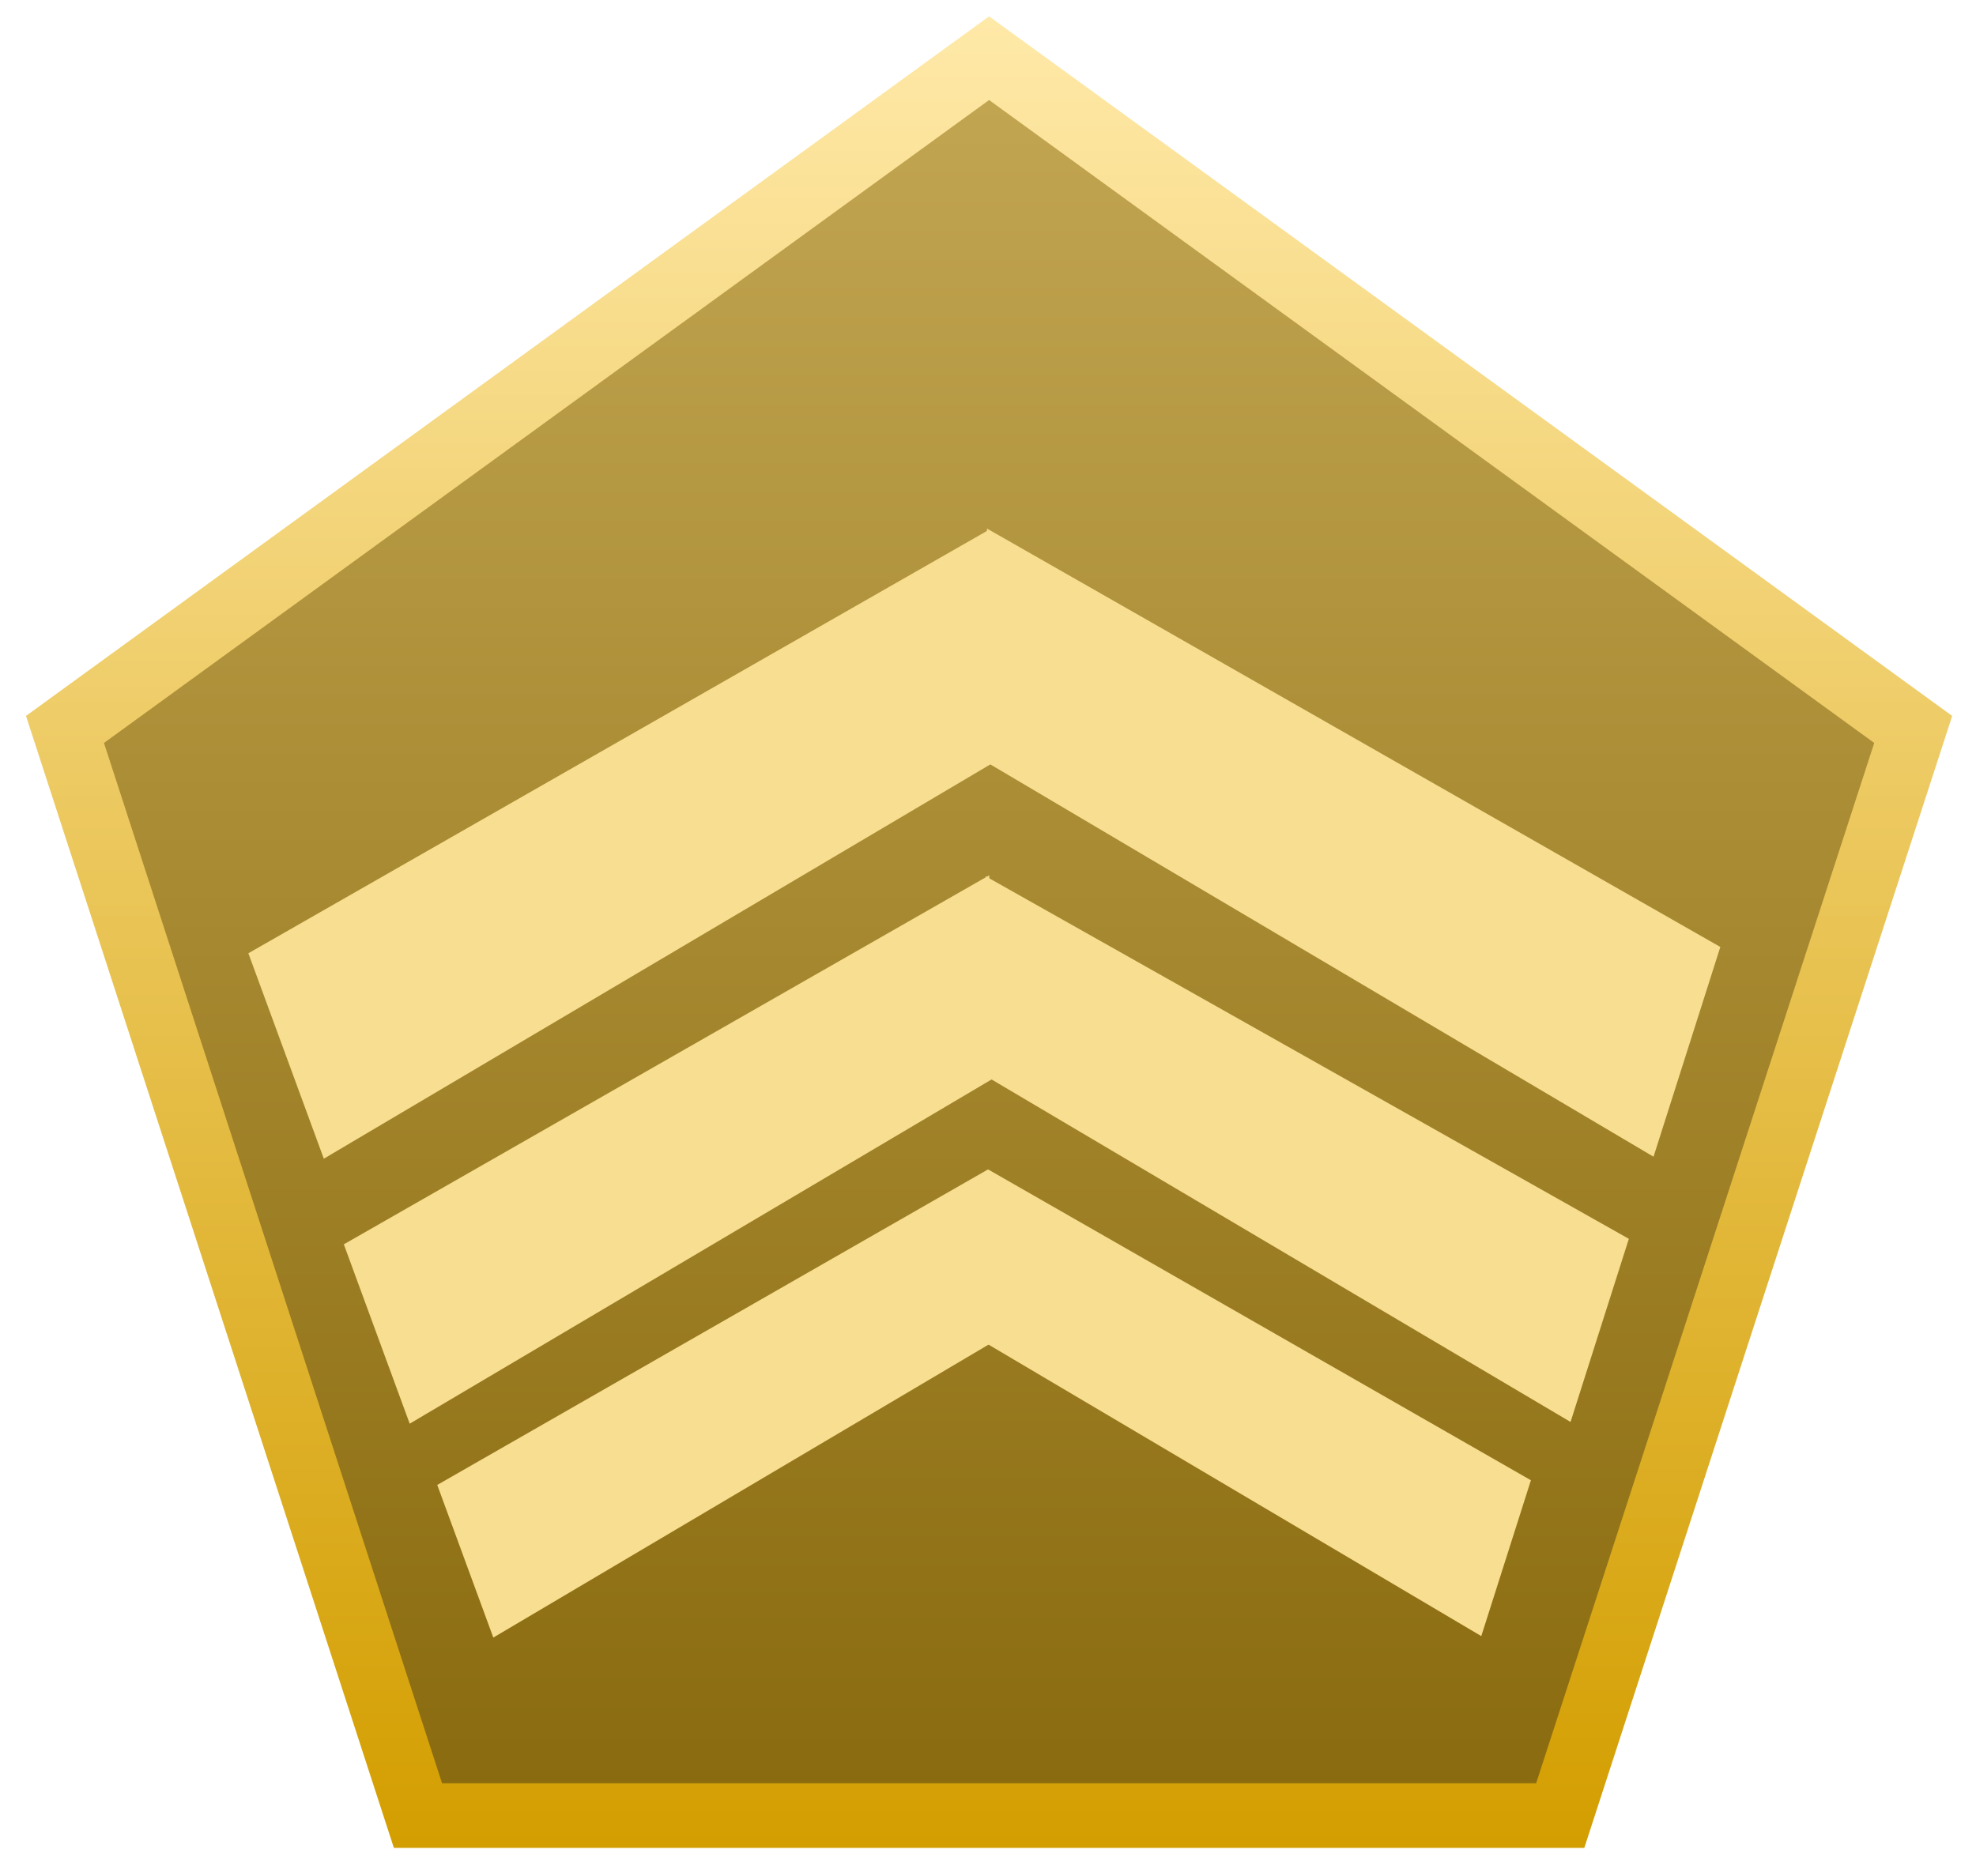 <?xml version="1.0" encoding="utf-8"?>
<svg viewBox="60.615 56.463 378.77 359.672" xmlns="http://www.w3.org/2000/svg" xmlns:bx="https://boxy-svg.com">
  <defs>
    <linearGradient id="gradient-0" gradientUnits="userSpaceOnUse" x1="250.21" y1="75.638" x2="250.21" y2="398.361">
      <stop offset="0" style="stop-color: rgb(194, 165, 81);"/>
      <stop offset="1" style="stop-color: rgb(138, 107, 15);"/>
    </linearGradient>
    <linearGradient id="gradient-1" gradientUnits="userSpaceOnUse" x1="250.21" y1="59.595" x2="250.21" y2="410.747">
      <stop offset="0" style="stop-color: rgb(255, 233, 168);"/>
      <stop offset="1" style="stop-color: rgb(211, 158, 0);"/>
    </linearGradient>
  </defs>
  <path d="M 250.21 59.595 L 434.821 193.723 L 364.306 410.747 L 136.114 410.747 L 65.599 193.723 Z" style="fill: url(#gradient-1);" bx:shape="n-gon 250.21 253.707 194.112 194.112 5 0 1@9a83e6c5"/>
  <path d="M 250.21 75.638 L 419.876 198.907 L 355.069 398.361 L 145.351 398.361 L 80.544 198.907 Z" style="fill: url(#gradient-0);" bx:shape="n-gon 250.21 254.035 178.397 178.397 5 0 1@bbe5a829"/>
  <g>
    <polygon style="fill: rgb(248, 222, 144);" points="108.222 239.229 122.686 278.617 250.697 202.871 249.94 158.181"/>
    <polygon style="fill: rgb(248, 222, 144);" points="249.561 198.02 262.365 157.802 390.376 233.548 390.134 278.239" transform="matrix(-1, 0, 0, -1, 639.937, 436.041)"/>
  </g>
  <g transform="matrix(0.873, 0, 0, 0.873, 32.044, 86.188)" style="">
    <polygon style="fill: rgb(248, 222, 144);" points="108.222 239.229 122.686 278.617 250.697 202.871 249.94 158.181"/>
    <polygon style="fill: rgb(248, 222, 144);" points="249.561 198.02 262.365 157.802 390.376 233.548 390.797 277.65" transform="matrix(-1, 0, 0, -1, 639.937, 436.041)"/>
  </g>
  <g transform="matrix(0.743, 0, 0, 0.743, 64.02, 163.418)" style="">
    <polygon style="fill: rgb(248, 222, 144);" points="108.222 239.229 122.686 278.617 250.697 202.871 250.31 157.811"/>
    <polygon style="fill: rgb(248, 222, 144);" points="249.561 198.02 262.365 157.802 390.376 233.548 389.619 278.239" transform="matrix(-1, 0, 0, -1, 639.937, 436.041)"/>
  </g>
</svg>